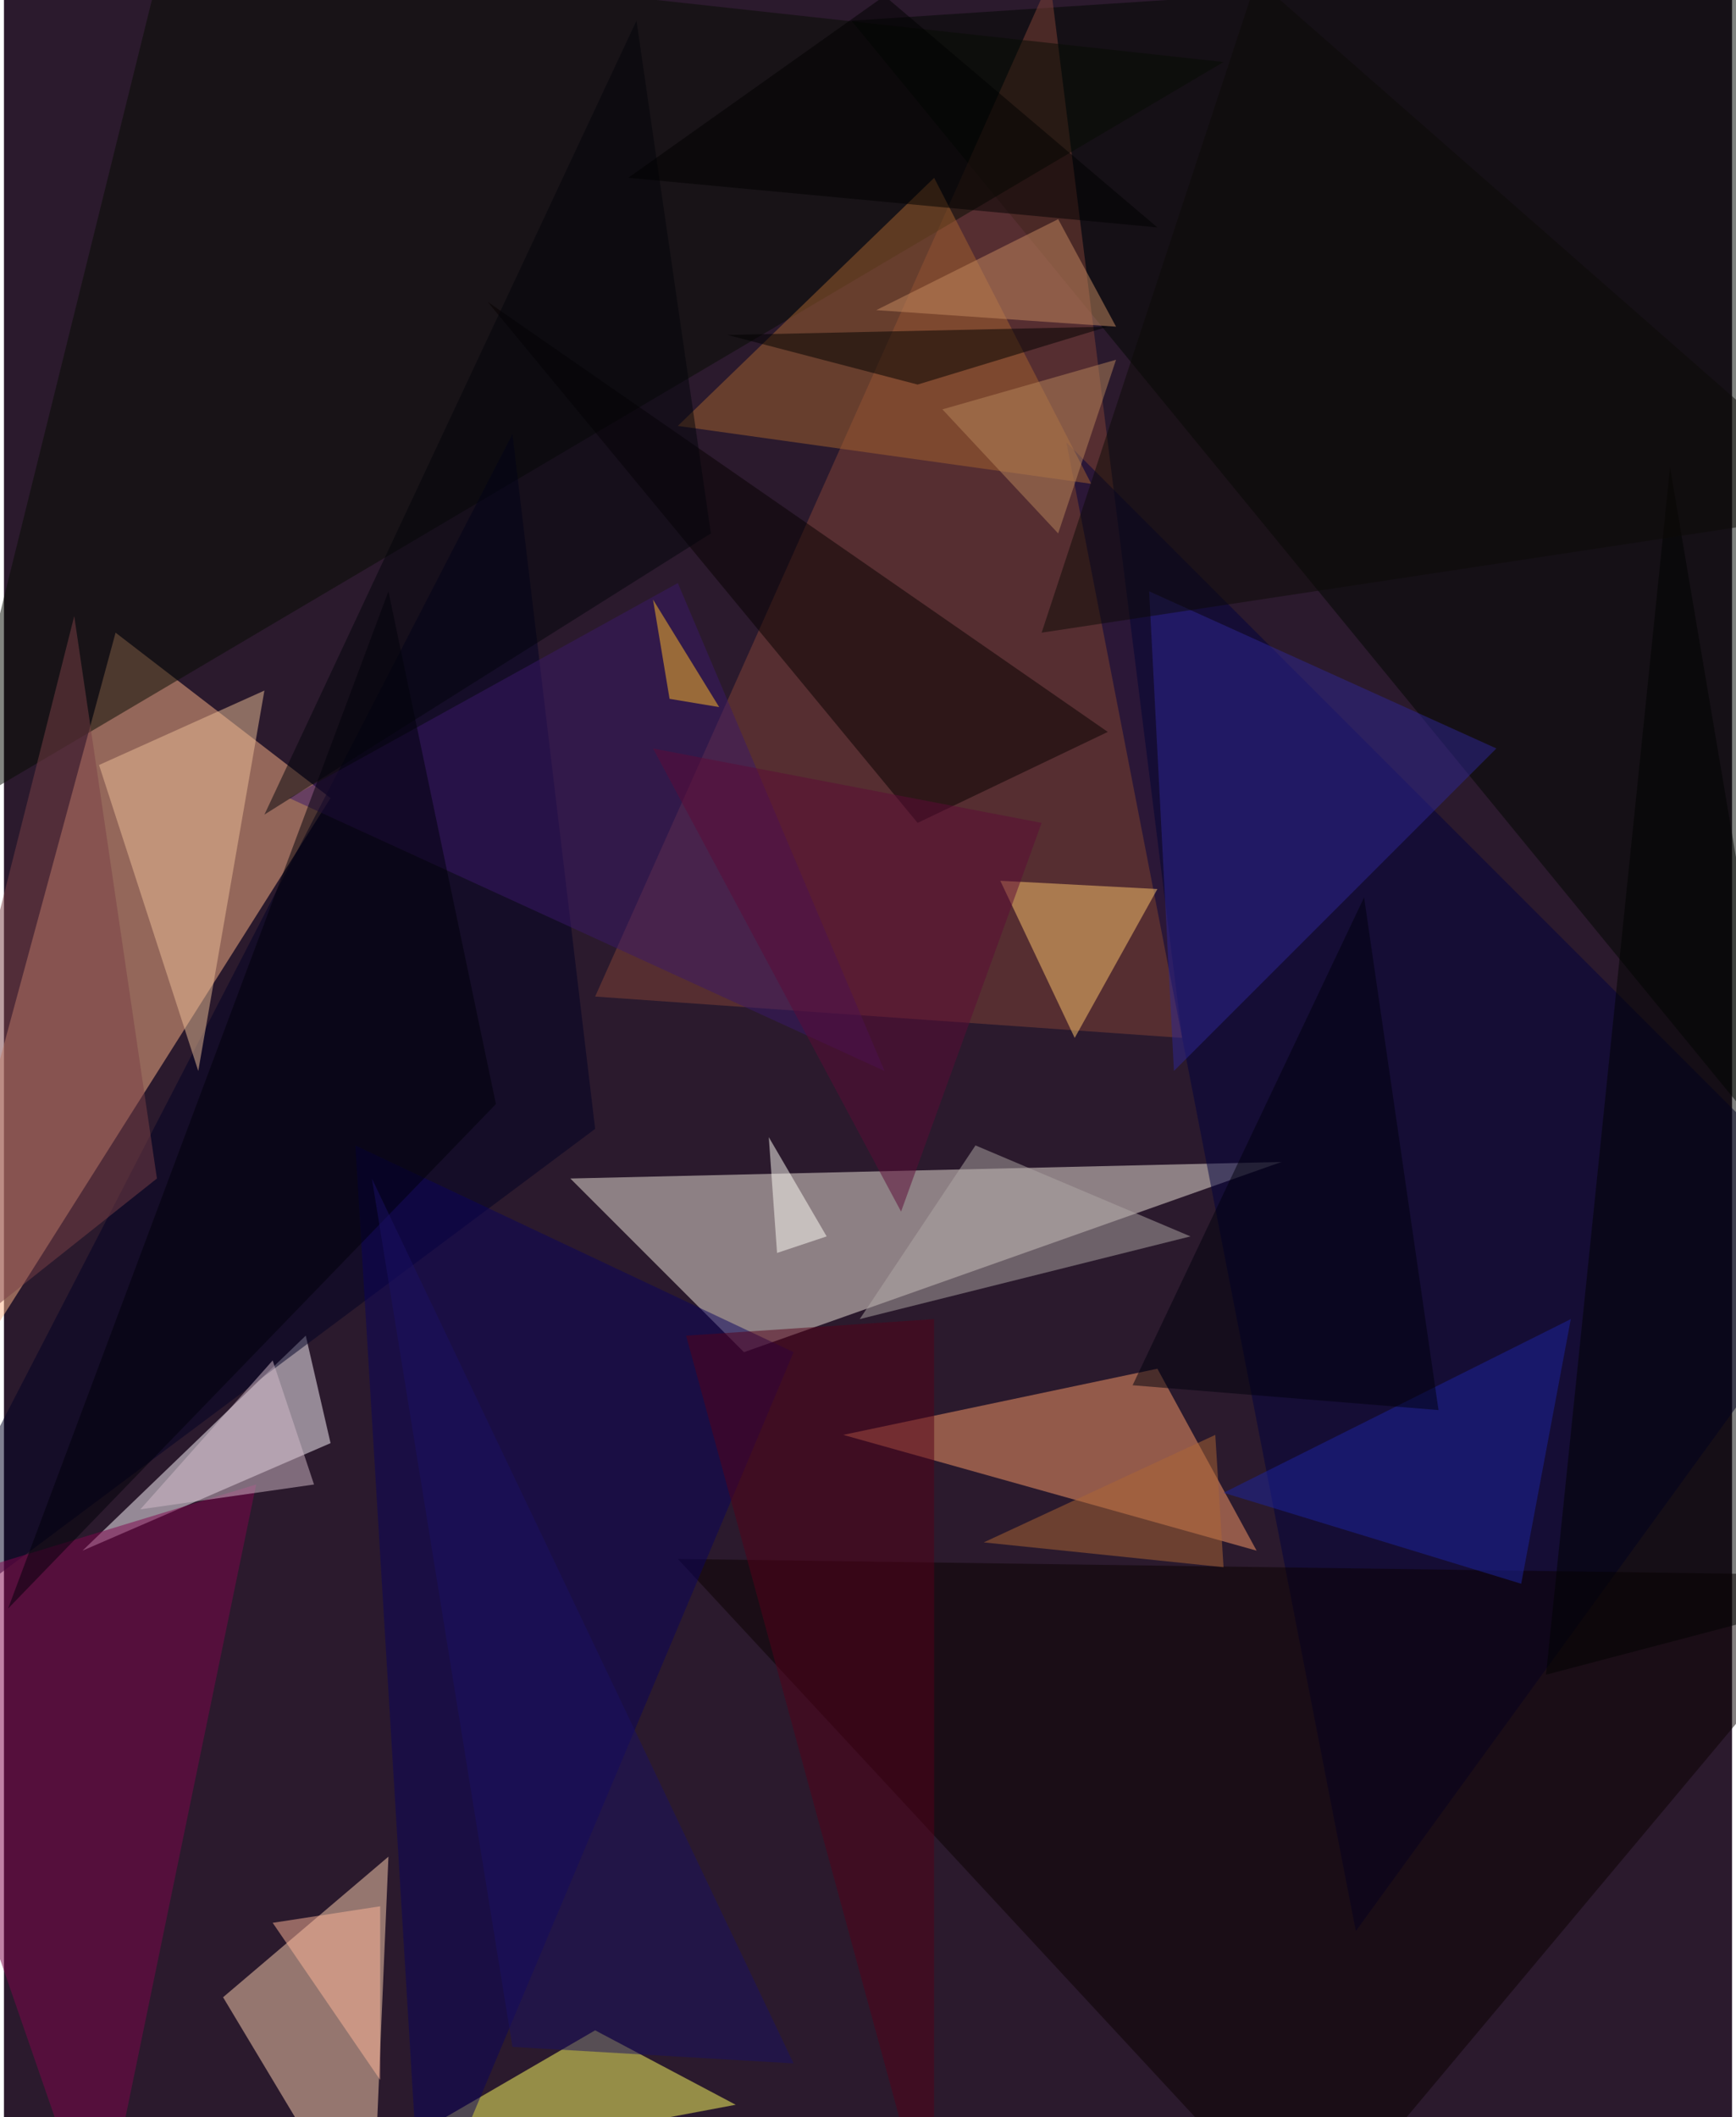 <svg xmlns="http://www.w3.org/2000/svg" width="228" height="278" viewBox="0 0 836 1024"><path fill="#2b1a2d" d="M0 0h836v1024H0z"/><g fill-opacity=".502"><path fill="#fcb488" d="M-62 734l220-348-104-80z"/><path fill="#f0e6db" d="M358 654l260-92-344 8z"/><path fill="#ffd1b2" d="M178 1086l-72-120 80-68z"/><path fill="#000600" d="M898-22v628L410 10z"/><path fill="#824237" d="M506-10l64 512-284-20z"/><path fill="#fff7ff" d="M158 698L38 750l108-104z"/><path fill="#fb9a69" d="M606 750l-48-88-152 32z"/><path fill="#00003f" d="M654 934l244-336-384-384z"/><path fill="#070c02" d="M-26 394L78-26l512 56z"/><path fill="#ffff63" d="M286 982l68 36-192 36z"/><path fill="#0b0000" d="M326 754l572 8-268 320z"/><path fill="#000024" d="M286 546L-62 806l308-596z"/><path fill="#0a035d" d="M382 654L170 554l32 528z"/><path fill="#7f044c" d="M-62 774l108 312 76-368z"/><path fill="#2f2794" d="M554 286l168 76-156 156z"/><path fill="#a3632e" d="M326 206l200 28-76-148z"/><path fill="#edc098" d="M94 518L46 370l80-36z"/><path fill="#fdc56e" d="M518 502l-36-76 76 4z"/><path fill="#060000" d="M234 146l300 208-92 44z"/><path fill="#000300" d="M746 810l152-40-92-544z"/><path fill="#1c259f" d="M590 722l144 44 24-128z"/><path fill="#b0a7a5" d="M574 598l-104-44-56 84z"/><path fill="#550019" d="M450 638v448L330 646z"/><path fill="#3a1868" d="M426 518L138 386l188-104z"/><path fill="#000008" d="M238 534l-52-248L2 778z"/><path fill="#1a1062" d="M382 998L178 570l68 420z"/><path fill="#7b4146" d="M74 570L34 298l-96 380z"/><path fill="#00000c" d="M546 670l112-236 36 248z"/><path d="M534 158l-184 4 92 24z"/><path fill="#03040a" d="M342 258L306 10 126 394z"/><path fill="#c68961" d="M510 106l-88 44 116 8z"/><path fill="#5d0a37" d="M502 398l-68 188-120-224z"/><path fill="#ffb599" d="M182 922l-52 8 52 76z"/><path fill="#d4bbca" d="M66 730l84-12-20-60z"/><path fill="#ffbb29" d="M322 338l-8-48 32 52z"/><path fill="#fffcf5" d="M370 550l28 48-24 8z"/><path d="M558 110L426-2 302 86z"/><path fill="#ad6735" d="M590 758l-4-64-112 52z"/><path fill="#b8865d" d="M538 174l-84 24 56 60z"/><path fill="#0d0b07" d="M898 246L606-10 502 306z"/></g></svg>
